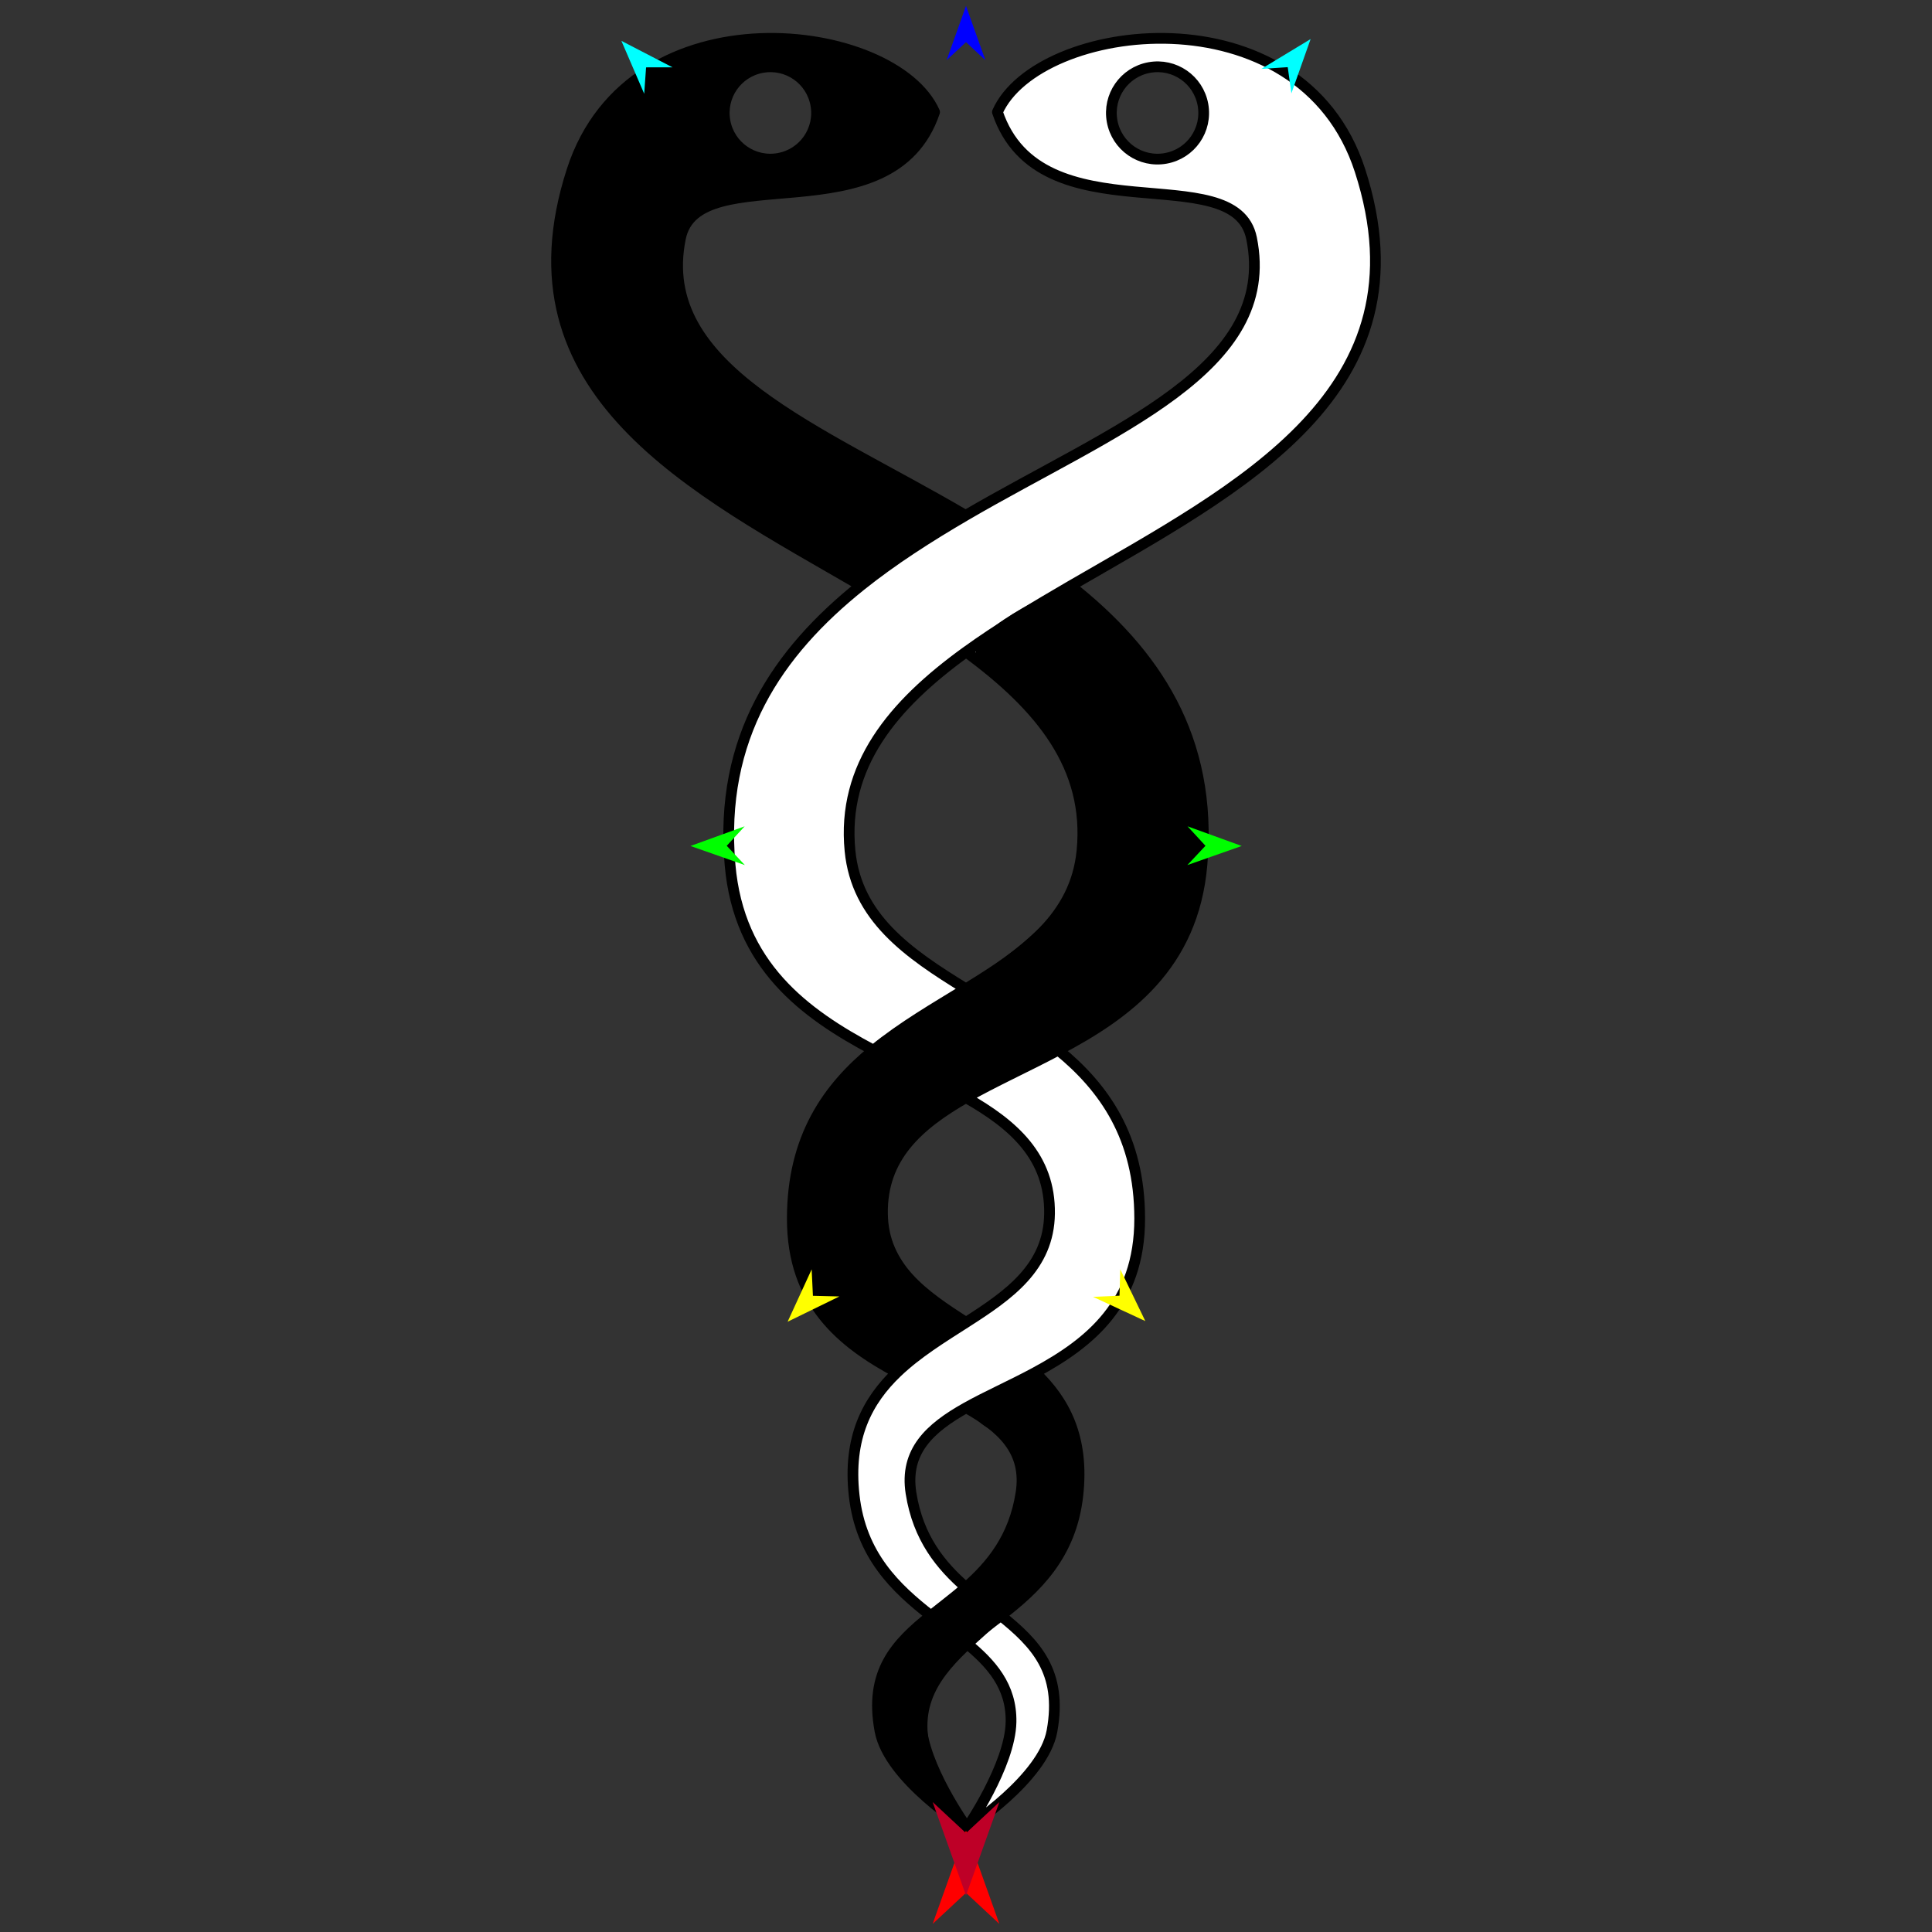 <?xml version="1.0" encoding="utf-8"?>
<!-- Generator: Moho 12.5 build 22414 -->
<!DOCTYPE svg PUBLIC "-//W3C//DTD SVG 1.1//EN" "http://www.w3.org/Graphics/SVG/1.1/DTD/svg11.dtd">
<svg version="1.1" id="Frame_0" xmlns="http://www.w3.org/2000/svg" xmlns:xlink="http://www.w3.org/1999/xlink" width="720px" height="720px">
<rect width="100%" height="100%" fill="#333333" stroke="none"/>
<g id="snake_helix">
<g id="snake_helix_2">
<path fill="#ffffff" fill-rule="evenodd" stroke="none" d="M 327.951 645.097 C 323.786 622.952 334.024 612.466 346.927 602.115 C 333.768 591.827 320.816 579.609 318.320 557.301 C 315.901 535.687 323.278 521.981 334.259 511.461 C 313.819 500.440 295.255 485.669 295.271 454.125 C 295.288 423.814 308.526 405.294 325.541 391.381 C 299.771 377.698 275.331 359.818 272.064 322.262 C 267.933 274.775 289.783 243.052 320.816 218.200 C 258.545 182.060 186.337 146.409 213.170 63.524 C 235.231 -4.619 333.271 7.837 348.292 41.759 C 332.285 89.125 259.838 57.979 253.580 88.800 C 243.683 137.540 305.174 159.986 359.853 192.077 C 414.826 159.986 476.317 137.540 466.420 88.800 C 460.162 57.979 387.715 89.125 371.708 41.759 C 386.729 7.837 484.769 -4.619 506.830 63.524 C 533.561 146.096 462.001 181.788 398.986 218.354 C 430.217 243.052 452.067 274.775 447.936 322.262 C 444.658 359.943 420.066 377.818 394.406 391.340 C 411.474 405.294 424.713 423.814 424.729 454.125 C 424.745 485.775 406.057 500.539 385.740 511.524 C 396.722 521.981 404.099 535.687 401.680 557.301 C 399.158 579.849 385.884 592.090 372.966 602.080 C 385.840 612.441 396.083 622.927 392.049 645.097 C 388.805 662.922 360.386 681.207 360.382 681.210 C 360.379 681.207 331.336 663.091 327.951 645.097 M 343.221 641.741 C 343.657 657.970 360.381 681.206 360.382 681.210 C 360.384 681.206 376.487 657.860 376.779 641.741 C 377.020 628.381 369.412 619.909 359.899 612.160 C 350.296 620.078 342.866 628.514 343.221 641.741 M 380.494 556.440 C 382.971 540.677 373.270 532.030 360.070 524.609 C 346.538 532.204 337.054 540.835 339.506 556.440 C 342.156 573.301 350.750 583.530 359.986 591.587 C 369.463 583.238 377.883 573.057 380.494 556.440 M 328.871 452.280 C 329.123 472.234 343.950 482.563 360.027 492.819 C 376.050 482.563 390.877 472.234 391.129 452.280 C 391.395 431.155 377.782 419.148 359.970 409.050 C 341.947 419.389 328.607 431.366 328.871 452.280 M 403.225 317.075 C 406.290 285.762 387.682 263.249 360.031 242.954 C 332.836 262.629 313.668 285.330 316.775 317.075 C 319.203 341.885 338.285 355.199 359.987 368.505 C 381.714 355.199 400.797 341.885 403.225 317.075 M 304.028 39.024 C 302.330 29.656 293.404 23.469 284.037 25.167 C 274.669 26.865 268.481 35.791 270.179 45.159 C 271.877 54.527 280.804 60.714 290.172 59.016 C 299.539 57.318 305.726 48.391 304.028 39.024 M 448.303 39.024 C 446.605 29.656 437.679 23.469 428.311 25.167 C 418.944 26.865 412.756 35.791 414.454 45.159 C 416.152 54.527 425.079 60.714 434.447 59.016 C 443.814 57.318 450.001 48.391 448.303 39.024 Z"/>
<path fill="#000000" fill-rule="evenodd" stroke="none" d="M 385.504 511.741 C 379.199 513.371 372.891 517.533 366.955 520.302 C 364.723 521.272 362.905 522.059 361.248 523.870 C 365.798 539.282 388.671 528.666 379.083 562.395 C 369.305 596.793 300.033 618.611 336.429 660.797 C 341.053 666.156 346.381 670.805 351.972 675.119 C 359.504 681.301 358.361 676.063 354.826 670.125 C 327.063 624.078 368.810 616.360 391.588 584.097 C 405.594 564.258 409.541 528.737 387.664 512.341 C 387.066 511.893 386.228 511.554 385.504 511.741 Z"/>
<path fill="#000000" fill-rule="evenodd" stroke="none" d="M 398.346 218.516 C 388.167 222.076 355.264 238.256 365.528 247.054 C 369.967 250.473 374.286 253.914 378.370 257.756 C 384.913 265.389 391.676 272.971 396.608 281.796 C 432.105 345.312 344.772 366.426 313.564 401.734 C 284.911 434.152 290.114 487.842 329.142 508.887 C 336.546 512.060 338.208 508.581 344.125 503.893 C 347.905 501.238 351.702 498.618 355.540 496.045 C 361.112 491.401 361.134 493.791 356.253 488.911 C 341.943 479.227 331.489 469.074 329.856 451.098 C 329.732 449.077 329.621 446.818 329.856 444.677 C 339.143 410.513 378.662 402.426 405.481 386.175 C 439.682 365.451 452.583 333.556 447.609 294.709 C 446.042 282.473 443.504 270.572 436.717 260.114 C 427.174 245.407 418.107 233.567 404.767 222.083 C 402.912 220.486 400.658 217.708 398.346 218.516 Z"/>
<path fill="#000000" fill-rule="evenodd" stroke="none" d="M 274.208 31.594 C 276.078 29.151 281.060 25.920 284.196 25.173 C 301.128 21.301 311.881 44.457 297.751 55.138 C 295.963 56.560 293.479 57.556 291.330 57.992 C 287.124 58.752 280.497 57.822 277.061 55.138 C 274.650 53.247 271.092 47.688 270.640 44.436 C 270.409 42.648 270.955 40.628 271.354 38.729 C 271.895 36.300 272.616 33.665 274.208 31.594 M 289.903 13.758 C 286.574 13.639 283.128 13.550 279.915 13.758 C 275.874 14.550 271.707 14.506 267.786 15.185 C 259.436 16.664 250.780 20.385 243.529 24.460 C 229.116 32.390 218.266 47.724 212.852 62.986 C 211.170 67.865 210.236 73.084 209.284 77.968 C 208.334 82.838 207.321 88.079 207.144 92.951 C 207.056 95.453 207.600 97.706 207.857 100.085 C 207.992 101.987 207.845 104.009 207.857 105.792 C 207.996 108.533 208.786 111.021 209.284 113.640 C 211.506 123.611 213.685 129.098 218.559 137.897 C 224.115 148.188 229.576 154.074 237.822 162.154 C 239.715 163.997 240.876 166.191 242.816 167.862 C 244.320 169.229 246.168 170.210 247.810 171.429 C 260.188 181.070 272.927 189.503 286.336 197.826 C 294.433 202.838 302.954 207.373 311.306 212.095 C 313.232 213.238 318.524 217.446 319.868 217.803 C 322.689 218.640 326.262 214.451 328.429 212.809 C 335.608 207.344 343.217 202.120 351.259 197.826 C 352.628 196.971 360.200 193.137 359.820 191.405 C 359.569 190.174 352.624 186.547 351.259 185.698 C 342.695 181.181 334.069 176.783 325.575 172.143 C 319.943 169.004 314.657 165.331 309.166 162.154 C 299.803 157.057 291.268 151.293 282.769 145.032 C 277.931 141.539 272.783 137.671 268.500 133.617 C 266.675 131.721 265.076 129.468 263.506 127.196 C 257.648 119.030 253.705 109.820 253.518 99.371 C 253.368 94.627 253.319 88.796 255.658 84.389 C 260.500 75.130 274.140 73.938 283.482 72.974 C 299.312 71.298 316.885 70.493 331.283 62.986 C 338.215 59.339 342.807 54.375 346.265 47.290 C 346.959 45.869 348.067 43.949 348.405 42.296 C 349.302 37.474 340.397 30.130 336.990 27.314 C 332.368 23.763 329.250 23.008 324.148 20.893 C 322.362 20.185 320.809 19.373 319.154 18.753 C 315.934 17.502 312.391 16.793 309.166 15.899 C 304.667 14.751 300.129 13.758 295.611 13.758 C 293.705 13.763 291.803 13.763 289.903 13.758 Z"/>
<path fill="none" stroke="#000000" stroke-width="4" stroke-linejoin="round" d="M 359.986 591.587 C 350.750 583.530 342.156 573.301 339.506 556.440 C 337.054 540.835 346.538 532.204 360.070 524.609 C 367.714 520.318 376.880 516.314 385.740 511.524 C 396.722 521.981 404.099 535.687 401.680 557.301 C 399.158 579.849 385.884 592.090 372.966 602.080 C 368.528 605.533 364.121 608.752 359.899 612.160 C 369.412 619.909 377.020 628.381 376.779 641.741 C 376.487 657.860 360.384 681.206 360.382 681.210 C 360.381 681.206 343.657 657.970 343.221 641.741 C 342.866 628.514 350.296 620.078 359.899 612.160 M 398.986 218.354 C 430.217 243.052 452.067 274.775 447.936 322.262 C 444.658 359.943 420.066 377.818 394.406 391.340 C 411.474 405.294 424.713 423.814 424.729 454.125 C 424.745 485.775 406.057 500.538 385.740 511.524 M 398.986 218.354 C 462.001 181.788 533.561 146.096 506.830 63.524 C 484.769 -4.619 386.729 7.837 371.708 41.759 C 387.715 89.125 460.162 57.979 466.420 88.800 C 476.317 137.540 414.826 159.986 359.853 192.077 C 414.826 159.986 476.317 137.540 466.420 88.800 C 460.162 57.979 387.715 89.125 371.708 41.759 C 386.729 7.837 484.769 -4.619 506.830 63.524 C 533.561 146.096 462.001 181.788 398.986 218.354 C 430.217 243.052 452.067 274.775 447.936 322.262 C 444.658 359.943 420.066 377.818 394.406 391.340 C 382.530 397.653 370.413 403.093 359.970 409.050 C 377.782 419.148 391.395 431.155 391.129 452.280 C 390.877 472.234 376.050 482.563 360.027 492.819 C 351.103 498.531 341.796 504.240 334.259 511.461 C 313.819 500.440 295.255 485.669 295.271 454.125 C 295.288 423.814 308.526 405.294 325.541 391.381 C 336.319 382.569 348.611 375.499 359.987 368.505 C 338.285 355.199 319.203 341.885 316.775 317.075 C 313.668 285.330 332.836 262.629 360.031 242.954 C 332.836 262.629 313.668 285.330 316.775 317.075 C 319.203 341.885 338.285 355.199 359.987 368.505 C 381.714 355.199 400.797 341.885 403.225 317.075 C 406.290 285.762 387.682 263.249 360.031 242.954 C 372.023 234.278 385.297 226.297 398.986 218.354 M 304.028 39.024 C 302.330 29.656 293.404 23.469 284.037 25.167 C 274.669 26.865 268.481 35.791 270.179 45.159 C 271.877 54.527 280.804 60.714 290.172 59.016 C 299.539 57.318 305.726 48.391 304.028 39.024 M 414.454 45.159 C 416.152 54.527 425.079 60.714 434.447 59.016 C 443.814 57.318 450.001 48.391 448.303 39.024 C 446.605 29.656 437.679 23.469 428.311 25.167 C 418.944 26.865 412.756 35.791 414.454 45.159 M 360.382 681.210 C 360.379 681.207 331.336 663.091 327.951 645.097 C 323.786 622.952 334.024 612.466 346.927 602.115 C 351.191 598.685 355.770 595.275 359.986 591.587 C 369.463 583.238 377.883 573.057 380.494 556.440 C 382.971 540.677 373.270 532.030 360.070 524.609 M 360.382 681.210 C 360.386 681.207 388.805 662.922 392.049 645.097 C 396.083 622.927 385.840 612.441 372.966 602.080 M 334.259 511.461 C 323.278 521.981 315.901 535.687 318.320 557.301 C 320.816 579.609 333.768 591.827 346.927 602.115 M 359.970 409.050 C 341.947 419.389 328.607 431.366 328.871 452.280 C 329.123 472.234 343.950 482.563 360.027 492.819 M 359.853 192.077 C 346.092 200.109 332.705 208.679 320.816 218.200 C 289.783 243.052 267.933 274.775 272.064 322.262 C 275.331 359.818 299.771 377.698 325.541 391.381 M 320.816 218.200 C 258.545 182.060 186.337 146.409 213.170 63.524 C 235.231 -4.619 333.271 7.837 348.292 41.759 C 332.285 89.125 259.838 57.979 253.580 88.800 C 243.683 137.540 305.174 159.986 359.853 192.077 "/>
</g>
<g id="specs_2">
<path fill="#ff0000" fill-rule="evenodd" stroke="none" d="M 360.000 682.169 C 360.001 682.173 372.432 716.979 372.433 716.982 C 372.432 716.981 360.001 705.415 360.000 705.414 C 359.999 705.415 347.568 716.981 347.567 716.982 C 347.568 716.979 359.999 682.173 360.000 682.169 Z"/>
<path fill="#0000ff" fill-rule="evenodd" stroke="none" d="M 360.000 2.202 C 360.001 2.204 367.221 22.423 367.222 22.425 C 367.221 22.424 360.001 15.706 360.000 15.705 C 359.999 15.706 352.779 22.424 352.778 22.425 C 352.779 22.423 359.999 2.204 360.000 2.202 Z"/>
<path fill="#00ff00" fill-rule="evenodd" stroke="none" d="M 257.325 315.270 C 257.327 315.269 277.509 307.946 277.511 307.945 C 277.510 307.946 270.828 315.201 270.828 315.202 C 270.828 315.202 277.583 322.389 277.583 322.390 C 277.581 322.389 257.327 315.271 257.325 315.270 Z"/>
<path fill="#ffff00" fill-rule="evenodd" stroke="none" d="M 293.519 492.570 C 293.520 492.568 302.481 473.059 302.482 473.057 C 302.482 473.058 302.954 482.909 302.954 482.910 C 302.955 482.910 312.814 483.149 312.815 483.149 C 312.813 483.150 293.521 492.569 293.519 492.570 Z"/>
<path fill="#ffff00" fill-rule="evenodd" stroke="none" d="M 426.833 492.331 C 426.832 492.329 417.482 473.003 417.481 473.001 C 417.481 473.002 417.207 482.861 417.207 482.862 C 417.206 482.862 407.353 483.299 407.352 483.299 C 407.354 483.300 426.831 492.330 426.833 492.331 Z"/>
<path fill="#00ff00" fill-rule="evenodd" stroke="none" d="M 462.748 315.270 C 462.746 315.269 442.564 307.946 442.562 307.945 C 442.563 307.946 449.245 315.201 449.245 315.202 C 449.245 315.202 442.490 322.389 442.489 322.390 C 442.491 322.389 462.746 315.271 462.748 315.270 Z"/>
<path fill="#00ffff" fill-rule="evenodd" stroke="none" d="M 488.428 14.555 C 488.427 14.557 481.260 34.794 481.260 34.796 C 481.259 34.795 479.902 25.026 479.902 25.025 C 479.901 25.025 470.060 25.675 470.059 25.675 C 470.061 25.674 488.426 14.556 488.428 14.555 Z"/>
<path fill="#00ffff" fill-rule="evenodd" stroke="none" d="M 231.572 15.225 C 231.573 15.227 240.073 34.942 240.074 34.944 C 240.074 34.943 240.777 25.105 240.777 25.104 C 240.778 25.104 250.640 25.096 250.641 25.096 C 250.639 25.095 231.574 15.226 231.572 15.225 Z"/>
<path fill="#be0027" fill-rule="evenodd" stroke="none" d="M 360.000 706.385 C 360.001 706.382 372.432 671.576 372.433 671.572 C 372.432 671.573 360.001 683.139 360.000 683.141 C 359.999 683.139 347.568 671.573 347.567 671.572 C 347.568 671.576 359.999 706.382 360.000 706.385 Z"/>
</g>
</g>
</svg>
